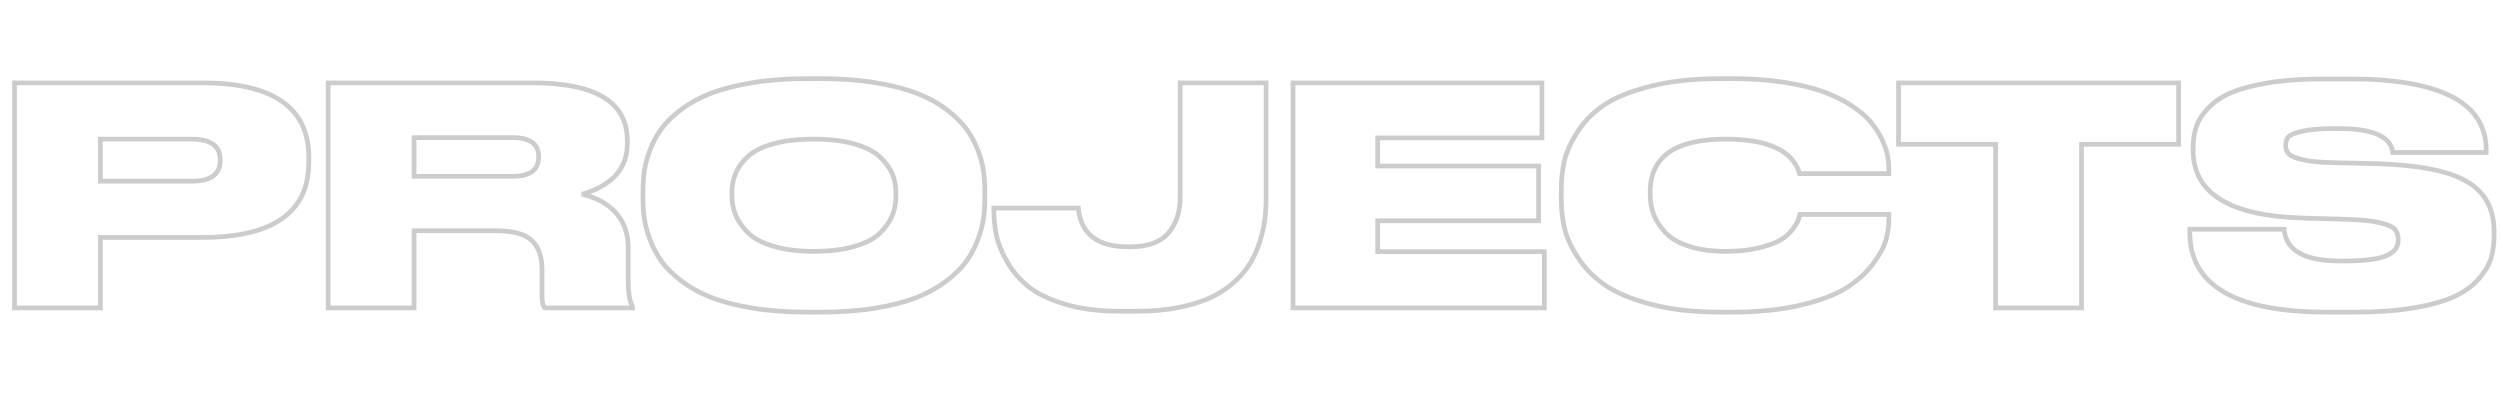 <?xml version="1.0" encoding="utf-8"?>
<svg width="529px" height="84px" viewBox="0 0 529 84" version="1.1" xmlns:xlink="http://www.w3.org/1999/xlink" xmlns="http://www.w3.org/2000/svg">
  <g id="PROJECTS">
    <g stroke="#707070" stroke-opacity="0.357" stroke-width="1" id="PROJECTS" fill="#DDDDDD" fill-opacity="0">
      <path d="M42.752 50.24L21.248 50.24L21.248 65.152L3.072 65.152L3.072 17.536L42.752 17.536Q65.344 17.536 65.344 33.28L65.344 34.304Q65.344 50.24 42.752 50.24ZM21.248 29.44L21.248 38.336L40.576 38.336Q46.592 38.336 46.592 33.984L46.592 33.792Q46.592 29.44 40.576 29.44L21.248 29.44ZM87.616 29.12L87.616 37.312L108.48 37.312Q113.984 37.312 113.984 33.216L113.984 33.152Q113.984 29.12 108.48 29.12L87.616 29.12ZM87.616 48.832L87.616 65.152L69.44 65.152L69.44 17.536L112.704 17.536Q132.736 17.536 132.736 29.76L132.736 30.464Q132.736 32.896 131.776 34.88Q130.816 36.864 129.248 38.08Q127.68 39.296 126.176 40Q124.672 40.704 123.136 41.088Q127.68 42.112 130.304 45.024Q132.928 47.936 132.928 52.416L132.928 59.456Q132.928 63.168 133.824 64.832L133.824 65.152L115.264 65.152Q114.688 64.512 114.688 62.656L114.688 57.088Q114.688 52.864 112.48 50.848Q110.272 48.832 105.024 48.832L87.616 48.832ZM170.816 16.64L173.696 16.64Q180.032 16.64 185.248 17.504Q190.464 18.368 194.016 19.744Q197.568 21.12 200.224 23.136Q202.88 25.152 204.416 27.2Q205.952 29.248 206.88 31.68Q207.808 34.112 208.096 36.096Q208.384 38.08 208.384 40.256L208.384 42.176Q208.384 44.352 208.096 46.336Q207.808 48.32 206.88 50.784Q205.952 53.248 204.448 55.328Q202.944 57.408 200.256 59.456Q197.568 61.504 194.048 62.912Q190.528 64.32 185.312 65.184Q180.096 66.048 173.696 66.048L170.816 66.048Q164.416 66.048 159.2 65.184Q153.984 64.32 150.432 62.912Q146.88 61.504 144.192 59.456Q141.504 57.408 140 55.328Q138.496 53.248 137.568 50.784Q136.64 48.32 136.352 46.336Q136.064 44.352 136.064 42.176L136.064 40.256Q136.064 38.08 136.352 36.096Q136.64 34.112 137.568 31.68Q138.496 29.248 140 27.2Q141.504 25.152 144.192 23.136Q146.88 21.12 150.432 19.744Q153.984 18.368 159.2 17.504Q164.416 16.64 170.816 16.64ZM189.568 41.6L189.568 40.704Q189.568 38.592 188.8 36.768Q188.032 34.944 186.208 33.216Q184.384 31.488 180.8 30.464Q177.216 29.44 172.224 29.44Q167.104 29.44 163.52 30.464Q159.936 31.488 158.144 33.216Q156.352 34.944 155.616 36.768Q154.88 38.592 154.88 40.704L154.88 41.472Q154.88 43.584 155.648 45.472Q156.416 47.36 158.208 49.184Q160 51.008 163.616 52.096Q167.232 53.184 172.224 53.184Q177.216 53.184 180.832 52.128Q184.448 51.072 186.24 49.28Q188.032 47.488 188.8 45.6Q189.568 43.712 189.568 41.6ZM240.704 65.856L236.8 65.856Q230.336 65.856 225.408 64.384Q220.48 62.912 217.696 60.704Q214.912 58.496 213.152 55.456Q211.392 52.416 210.848 49.824Q210.304 47.232 210.304 44.416L210.304 44.032L228.16 44.032Q228.992 52.224 238.656 52.224L239.168 52.224Q244.672 52.224 247.2 49.344Q249.728 46.464 249.728 41.536L249.728 17.536L267.904 17.536L267.904 41.92Q267.904 44.288 267.648 46.4Q267.392 48.512 266.624 50.976Q265.856 53.44 264.64 55.52Q263.424 57.6 261.312 59.552Q259.2 61.504 256.416 62.848Q253.632 64.192 249.6 65.024Q245.568 65.856 240.704 65.856ZM273.6 17.536L326.272 17.536L326.272 29.184L291.52 29.184L291.52 35.136L325.568 35.136L325.568 46.72L291.52 46.72L291.52 53.248L326.784 53.248L326.784 65.152L273.6 65.152L273.6 17.536ZM366.528 66.048L364.032 66.048Q355.648 66.048 349.344 64.384Q343.04 62.72 339.52 60.256Q336 57.792 333.824 54.4Q331.648 51.008 331.008 48.128Q330.368 45.248 330.368 42.112L330.368 40.256Q330.368 37.056 330.976 34.24Q331.584 31.424 333.696 28.064Q335.808 24.704 339.296 22.304Q342.784 19.904 349.152 18.272Q355.52 16.64 364.032 16.64L366.528 16.64Q372.48 16.64 377.44 17.408Q382.4 18.176 385.76 19.392Q389.12 20.608 391.712 22.304Q394.304 24 395.776 25.728Q397.248 27.456 398.176 29.408Q399.104 31.36 399.392 32.896Q399.68 34.432 399.68 35.904L399.68 36.736L380.8 36.736Q378.624 29.44 365.12 29.44Q349.184 29.44 349.184 40.576L349.184 41.344Q349.184 43.456 349.92 45.376Q350.656 47.296 352.352 49.152Q354.048 51.008 357.344 52.096Q360.64 53.184 365.184 53.184Q369.152 53.184 372.16 52.448Q375.168 51.712 376.704 50.816Q378.24 49.92 379.264 48.576Q380.288 47.232 380.48 46.656Q380.672 46.08 380.864 45.376L399.68 45.376L399.68 46.4Q399.68 48.576 399.04 50.848Q398.4 53.12 396.224 55.968Q394.048 58.816 390.624 60.96Q387.2 63.104 380.96 64.576Q374.72 66.048 366.528 66.048ZM422.272 65.152L422.272 30.528L401.728 30.528L401.728 17.536L460.992 17.536L460.992 30.528L440.448 30.528L440.448 65.152L422.272 65.152ZM498.24 66.048L492.416 66.048Q463.36 66.048 463.36 49.152L463.36 48.512L483.328 48.512Q483.84 55.232 495.232 55.232L495.808 55.232Q499.456 55.232 501.888 54.88Q504.32 54.528 505.472 53.856Q506.624 53.184 507.04 52.448Q507.456 51.712 507.456 50.752L507.456 50.688Q507.456 49.344 506.784 48.544Q506.112 47.744 503.584 47.136Q501.056 46.528 496.256 46.4L487.424 46.144Q464.064 45.504 464.064 31.808L464.064 31.232Q464.064 28.736 464.768 26.72Q465.472 24.704 467.328 22.784Q469.184 20.864 472.192 19.584Q475.2 18.304 480.096 17.504Q484.992 16.704 491.456 16.704L497.152 16.704Q526.08 16.704 526.08 31.744L526.08 32.256L506.304 32.256Q505.728 27.2 494.784 27.2L494.144 27.2Q489.664 27.2 487.232 27.744Q484.8 28.288 484.224 28.96Q483.648 29.632 483.648 30.72L483.648 30.784Q483.648 31.872 484.32 32.576Q484.992 33.28 487.36 33.824Q489.728 34.368 494.016 34.432L502.592 34.624Q516.096 35.008 521.92 38.368Q527.744 41.728 527.744 48.96L527.744 49.856Q527.744 52.48 527.104 54.624Q526.464 56.768 524.544 58.976Q522.624 61.184 519.456 62.688Q516.288 64.192 510.88 65.12Q505.472 66.048 498.24 66.048Z" />
    </g>
  </g>
</svg>